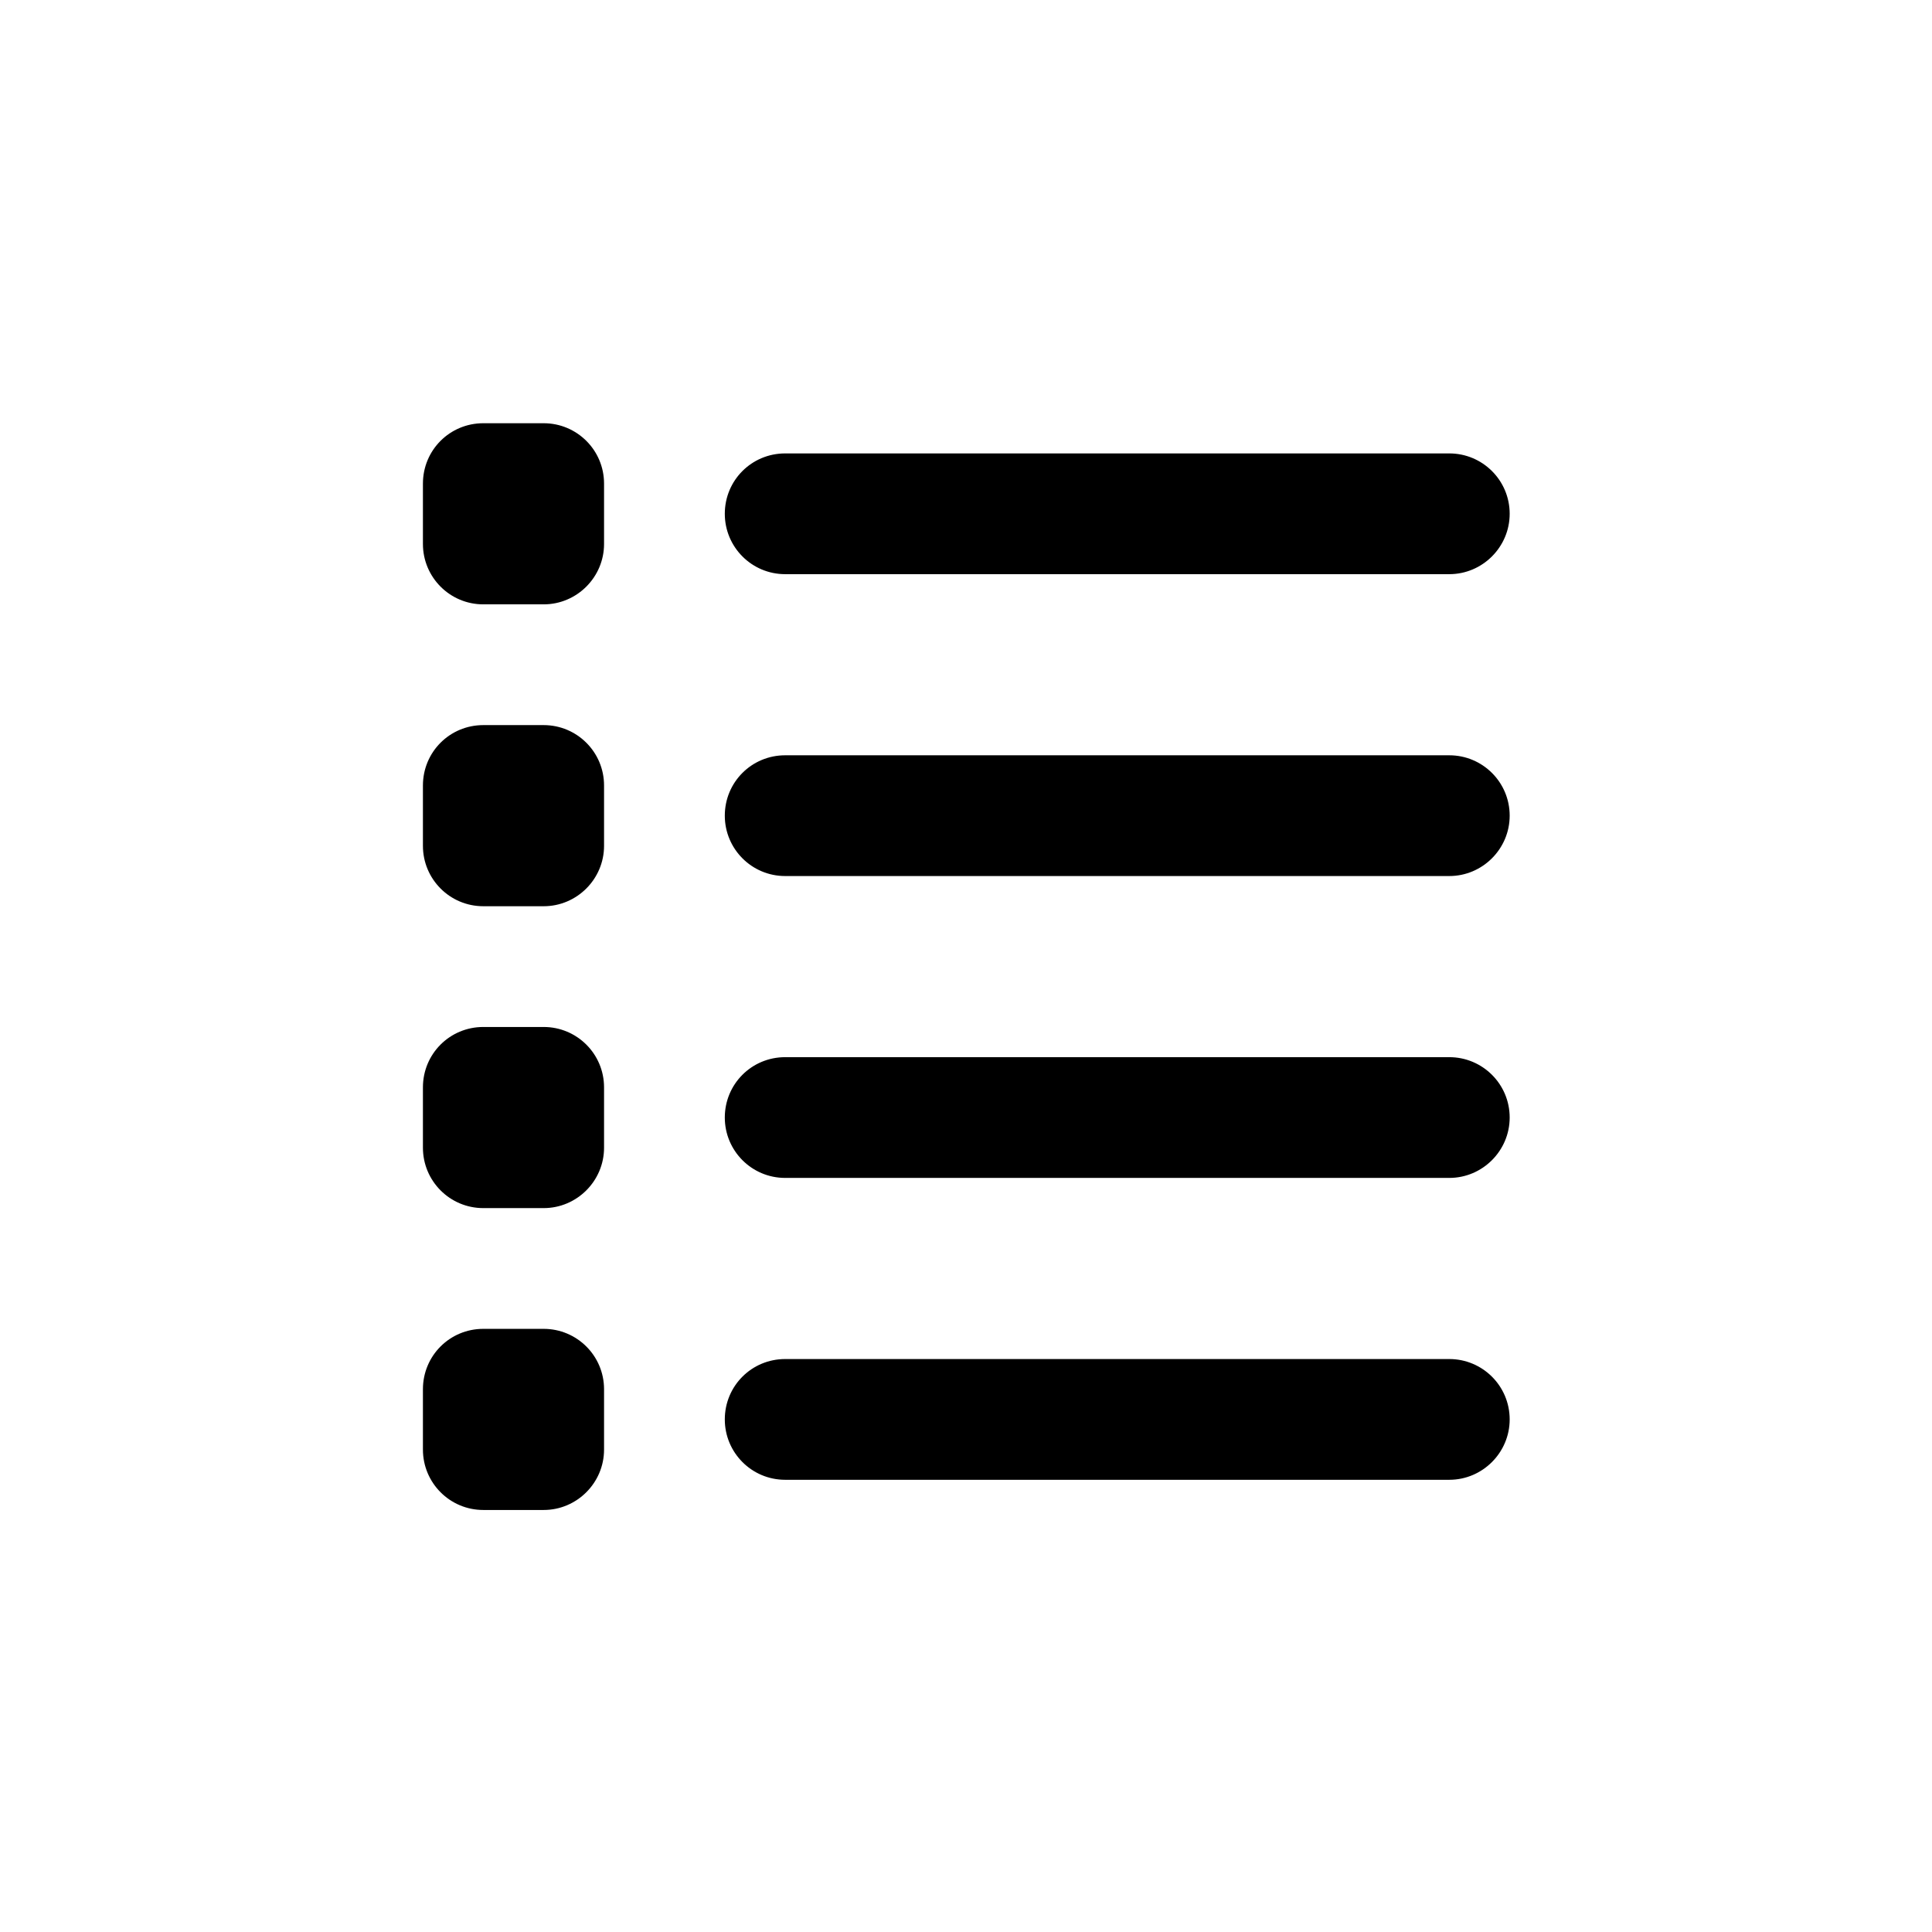 <svg xmlns="http://www.w3.org/2000/svg" viewBox="0 0 64 64">
  <path fill-rule="evenodd" d="M48.01 49.02h-22v0c-1.11 0-2-.9-2-2 0-1.11.89-2 2-2h22v0c1.1 0 2 .89 2 2 0 1.1-.9 2-2 2Zm0-10h-22v0c-1.11 0-2-.9-2-2 0-1.11.89-2 2-2h22v0c1.1 0 2 .89 2 2 0 1.1-.9 2-2 2Zm0-10h-22v0c-1.11 0-2-.9-2-2v0 0c0-1.11.89-2 2-2h22v0c1.1 0 2 .89 2 2v0 0c0 1.1-.9 2-2 2Zm0-10h-22v0c-1.11 0-2-.9-2-2 0-1.11.89-2 2-2h22v0c1.1 0 2 .89 2 2 0 1.1-.9 2-2 2Zm-34 7v0c0-1.11.89-2 2-2h2v0c1.1 0 2 .89 2 2v2 0c0 1.1-.9 2-2 2h-2v0c-1.11 0-2-.9-2-2Zm2 18h2v0c1.1 0 2 .89 2 2v2 0c0 1.1-.9 2-2 2h-2v0c-1.11 0-2-.9-2-2v-2 0c0-1.11.89-2 2-2Zm-2-8v0c0-1.11.89-2 2-2h2v0c1.1 0 2 .89 2 2v2 0c0 1.1-.9 2-2 2h-2v0c-1.11 0-2-.9-2-2Zm6-18v0c0 1.1-.9 2-2 2h-2v0c-1.11 0-2-.9-2-2v-2 0c0-1.11.89-2 2-2h2v0c1.1 0 2 .89 2 2Z" />
</svg>